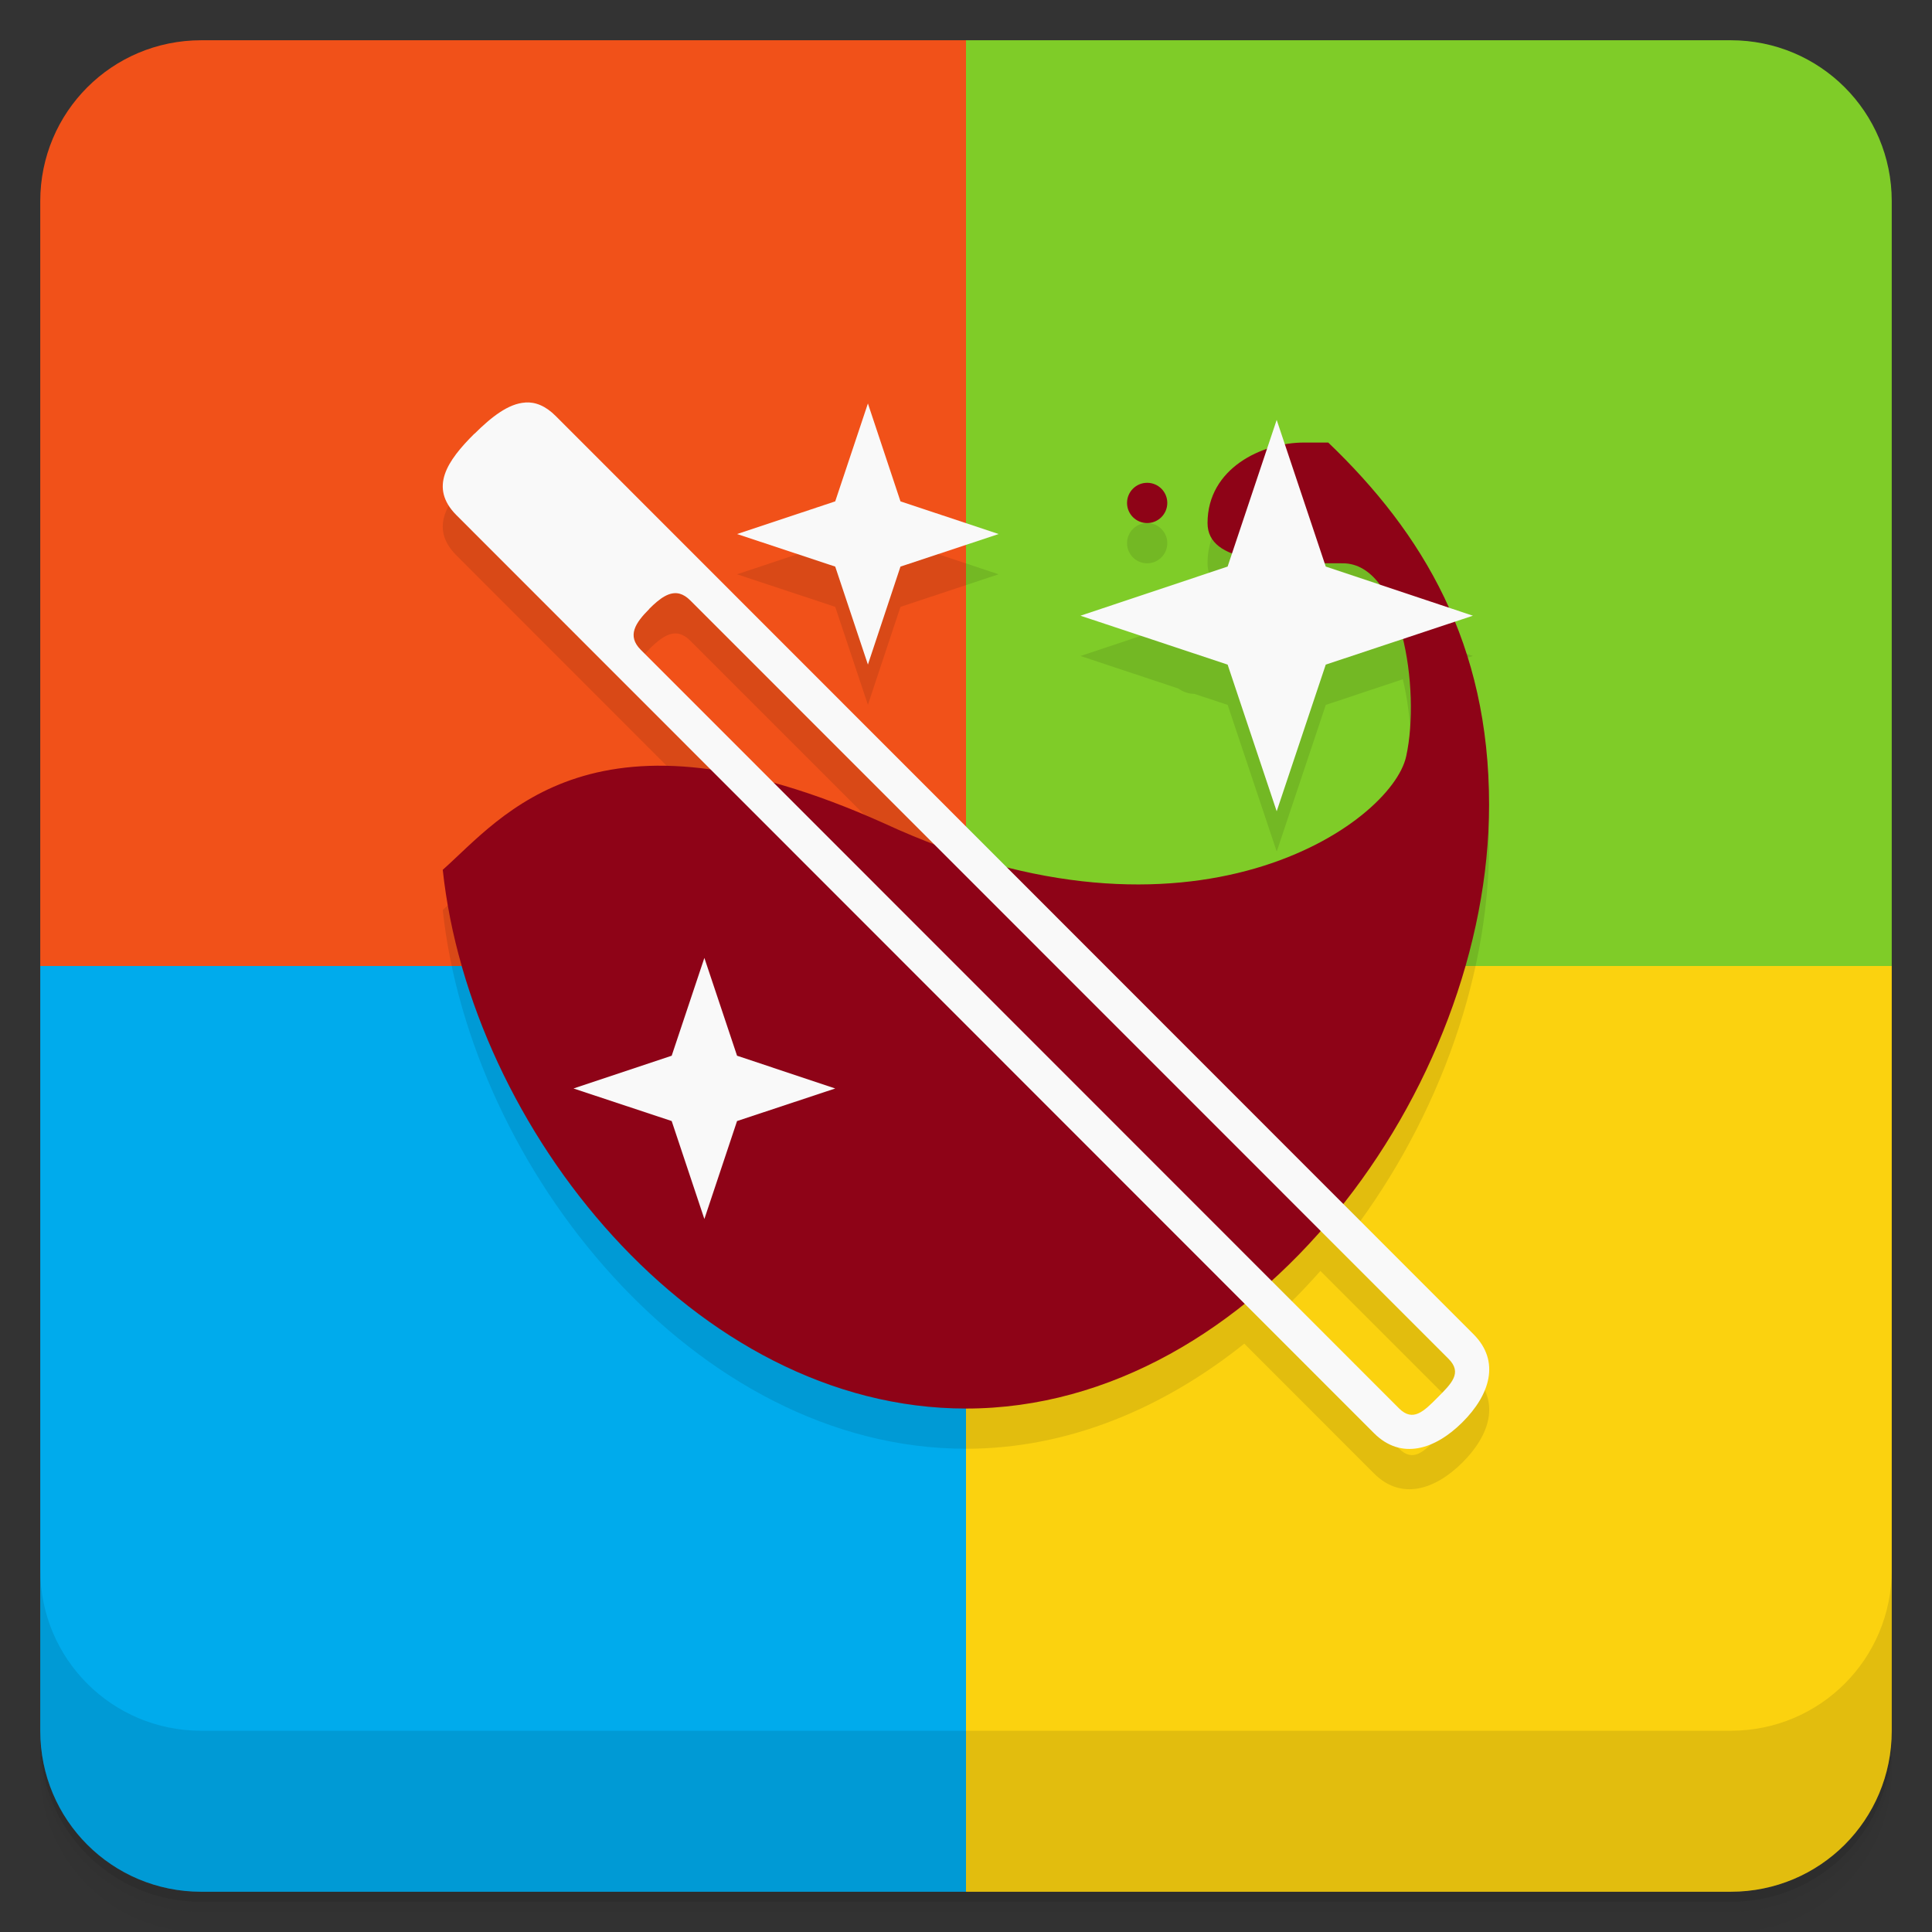 <svg width="48" height="48" version="1.1" viewBox="0 0 48 48" xmlns="http://www.w3.org/2000/svg">
 <rect x="0" y="0" width="48" height="48" fill="#333333" stroke="none"/>
 <path d="m1 43v0.25c0 2.216 1.784 4 4 4h38c2.216 0 4-1.784 4-4v-0.25c0 2.216-1.784 4-4 4h-38c-2.216 0-4-1.784-4-4zm0 0.5v0.5c0 2.216 1.784 4 4 4h38c2.216 0 4-1.784 4-4v-0.5c0 2.216-1.784 4-4 4h-38c-2.216 0-4-1.784-4-4z" style="opacity:.02"/>
 <path d="m1 43.25v0.25c0 2.216 1.784 4 4 4h38c2.216 0 4-1.784 4-4v-0.25c0 2.216-1.784 4-4 4h-38c-2.216 0-4-1.784-4-4z" style="opacity:.05"/>
 <path d="m1 43v0.25c0 2.216 1.784 4 4 4h38c2.216 0 4-1.784 4-4v-0.25c0 2.216-1.784 4-4 4h-38c-2.216 0-4-1.784-4-4z" style="opacity:.1"/>
 <g transform="matrix(1,0,0,-1,0,48)">
  <path d="m24 1v23h23v-19c0-2.216-1.784-4-4-4z" style="fill-rule:evenodd;fill:#fbd20f"/>
  <path d="m24 24v23h19c2.216 0 4-1.784 4-4v-19z" style="fill-rule:evenodd;fill:#7fcc28"/>
  <path d="m1 24v19c0 2.216 1.784 4 4 4h19v-23z" style="fill-rule:evenodd;fill:#f15119"/>
  <path d="m5 1c-2.216 0-4 1.784-4 4v19h23v-23z" style="fill-rule:evenodd;fill:#00abec"/>
 </g>
 <g transform="translate(0,-1004.4)">
  <path d="m1 1043.4v4c0 2.216 1.784 4 4 4h38c2.216 0 4-1.784 4-4v-4c0 2.216-1.784 4-4 4h-38c-2.216 0-4-1.784-4-4z" style="opacity:.1"/>
 </g>
 <path d="m13.051 11.001c-0.42 0.025-0.841 0.358-1.264 0.777l-2e-3 -2e-3c-0.68 0.676-1.125 1.335-0.449 2.019l6.326 6.33c-3.913-0.548-5.526 1.475-6.662 2.484 0.688 6.426 6.257 13.385 13 13.385 2.546 0 4.911-1.01 6.914-2.611l3.223 3.225c0.676 0.676 1.516 0.406 2.195-0.27 0.68-0.676 0.953-1.512 0.277-2.188l-3.242-3.244c2.243-2.838 3.628-6.479 3.629-9.912 4.7e-4 -1.733-0.322-3.22-0.863-4.545l0.461-0.152-0.607-0.203c-0.709-1.576-1.744-2.91-2.986-4.1h-0.605c-0.152 0-0.312 0.017-0.473 0.045l-0.203-0.607-0.242 0.725c-0.777 0.264-1.477 0.862-1.477 1.838 0 0.376 0.231 0.609 0.609 0.756l-0.109 0.326-3.656 1.221 2.422 0.805c0.117 0.078 0.25 0.135 0.402 0.135h2e-3l0.83 0.275 1.219 3.644 1.219-3.644 1.914-0.637c0.234 0.97 0.261 2.112 0.084 2.916-0.312 1.432-4.032 4.241-9.934 2.746l-11.193-11.199c-0.254-0.255-0.506-0.353-0.758-0.338zm8.512 0.023-0.812 2.432-2.438 0.812 2.438 0.809 0.812 2.434 0.809-2.434 2.439-0.809-2.439-0.812zm6.938 1.971c-0.276 0-0.5 0.224-0.5 0.5s0.224 0.5 0.5 0.5 0.5-0.224 0.5-0.5-0.224-0.5-0.5-0.5zm-11.799 2.75c0.063-0.011 0.126-0.01 0.189 0.008 0.085 0.024 0.171 0.077 0.258 0.164l6.049 6.049c-0.403-0.153-0.811-0.316-1.23-0.51-1.008-0.453-1.911-0.772-2.738-1l-3.311-3.312c-0.348-0.348-0.133-0.668 0.215-1.016h-0.004c0.196-0.196 0.383-0.349 0.572-0.383zm16.102 15.83 3.186 3.186c0.348 0.348 0.074 0.613-0.273 0.961-0.344 0.348-0.613 0.613-0.957 0.27l-3.176-3.176c0.428-0.387 0.834-0.802 1.221-1.24z" style="opacity:.1"/>
 <path d="m32.395 10.995c-1.037 0-2.394 0.639-2.394 2 0 1 1.63 1 3.361 1 1.453 0 1.941 3.133 1.574 4.797-0.363 1.664-5.32 5.204-12.969 1.664-7.195-3.234-9.482-0.165-10.967 1.154 0.688 6.426 6.257 13.385 13 13.385 7.188 0 12.994-7.95 12.996-15 0.001-4-1.643-6.747-3.996-9zm-3.894 1c-0.276 0-0.5 0.224-0.5 0.5s0.224 0.5 0.5 0.5 0.5-0.224 0.5-0.5-0.224-0.5-0.5-0.5z" style="fill:#8e0317"/>
 <path d="m13.051 10.001c-0.42 0.025-0.841 0.358-1.264 0.777l-2e-3 -2e-3c-0.68 0.676-1.125 1.335-0.449 2.019l22.801 22.812c0.676 0.676 1.516 0.406 2.195-0.27 0.68-0.676 0.953-1.512 0.277-2.188l-22.801-22.812c-0.254-0.255-0.506-0.353-0.758-0.338zm8.512 0.023-0.812 2.432-2.438 0.812 2.438 0.809 0.812 2.434 0.809-2.434 2.439-0.809-2.439-0.812zm10.156 0.408-1.219 3.644-3.656 1.221 3.656 1.215 1.219 3.644 1.219-3.644 3.656-1.215-3.656-1.221zm-14.828 4.32c0.085 0.024 0.171 0.077 0.258 0.164l18.84 18.844c0.348 0.348 0.074 0.613-0.273 0.961-0.344 0.348-0.613 0.613-0.957 0.27l-18.84-18.848c-0.348-0.348-0.133-0.668 0.215-1.016h-0.004c0.261-0.261 0.507-0.446 0.762-0.375zm0.609 9.047-0.812 2.43-2.439 0.814 2.439 0.809 0.812 2.434 0.812-2.434 2.439-0.809-2.439-0.814z" style="fill:#f9f9f9"/>
</svg>
